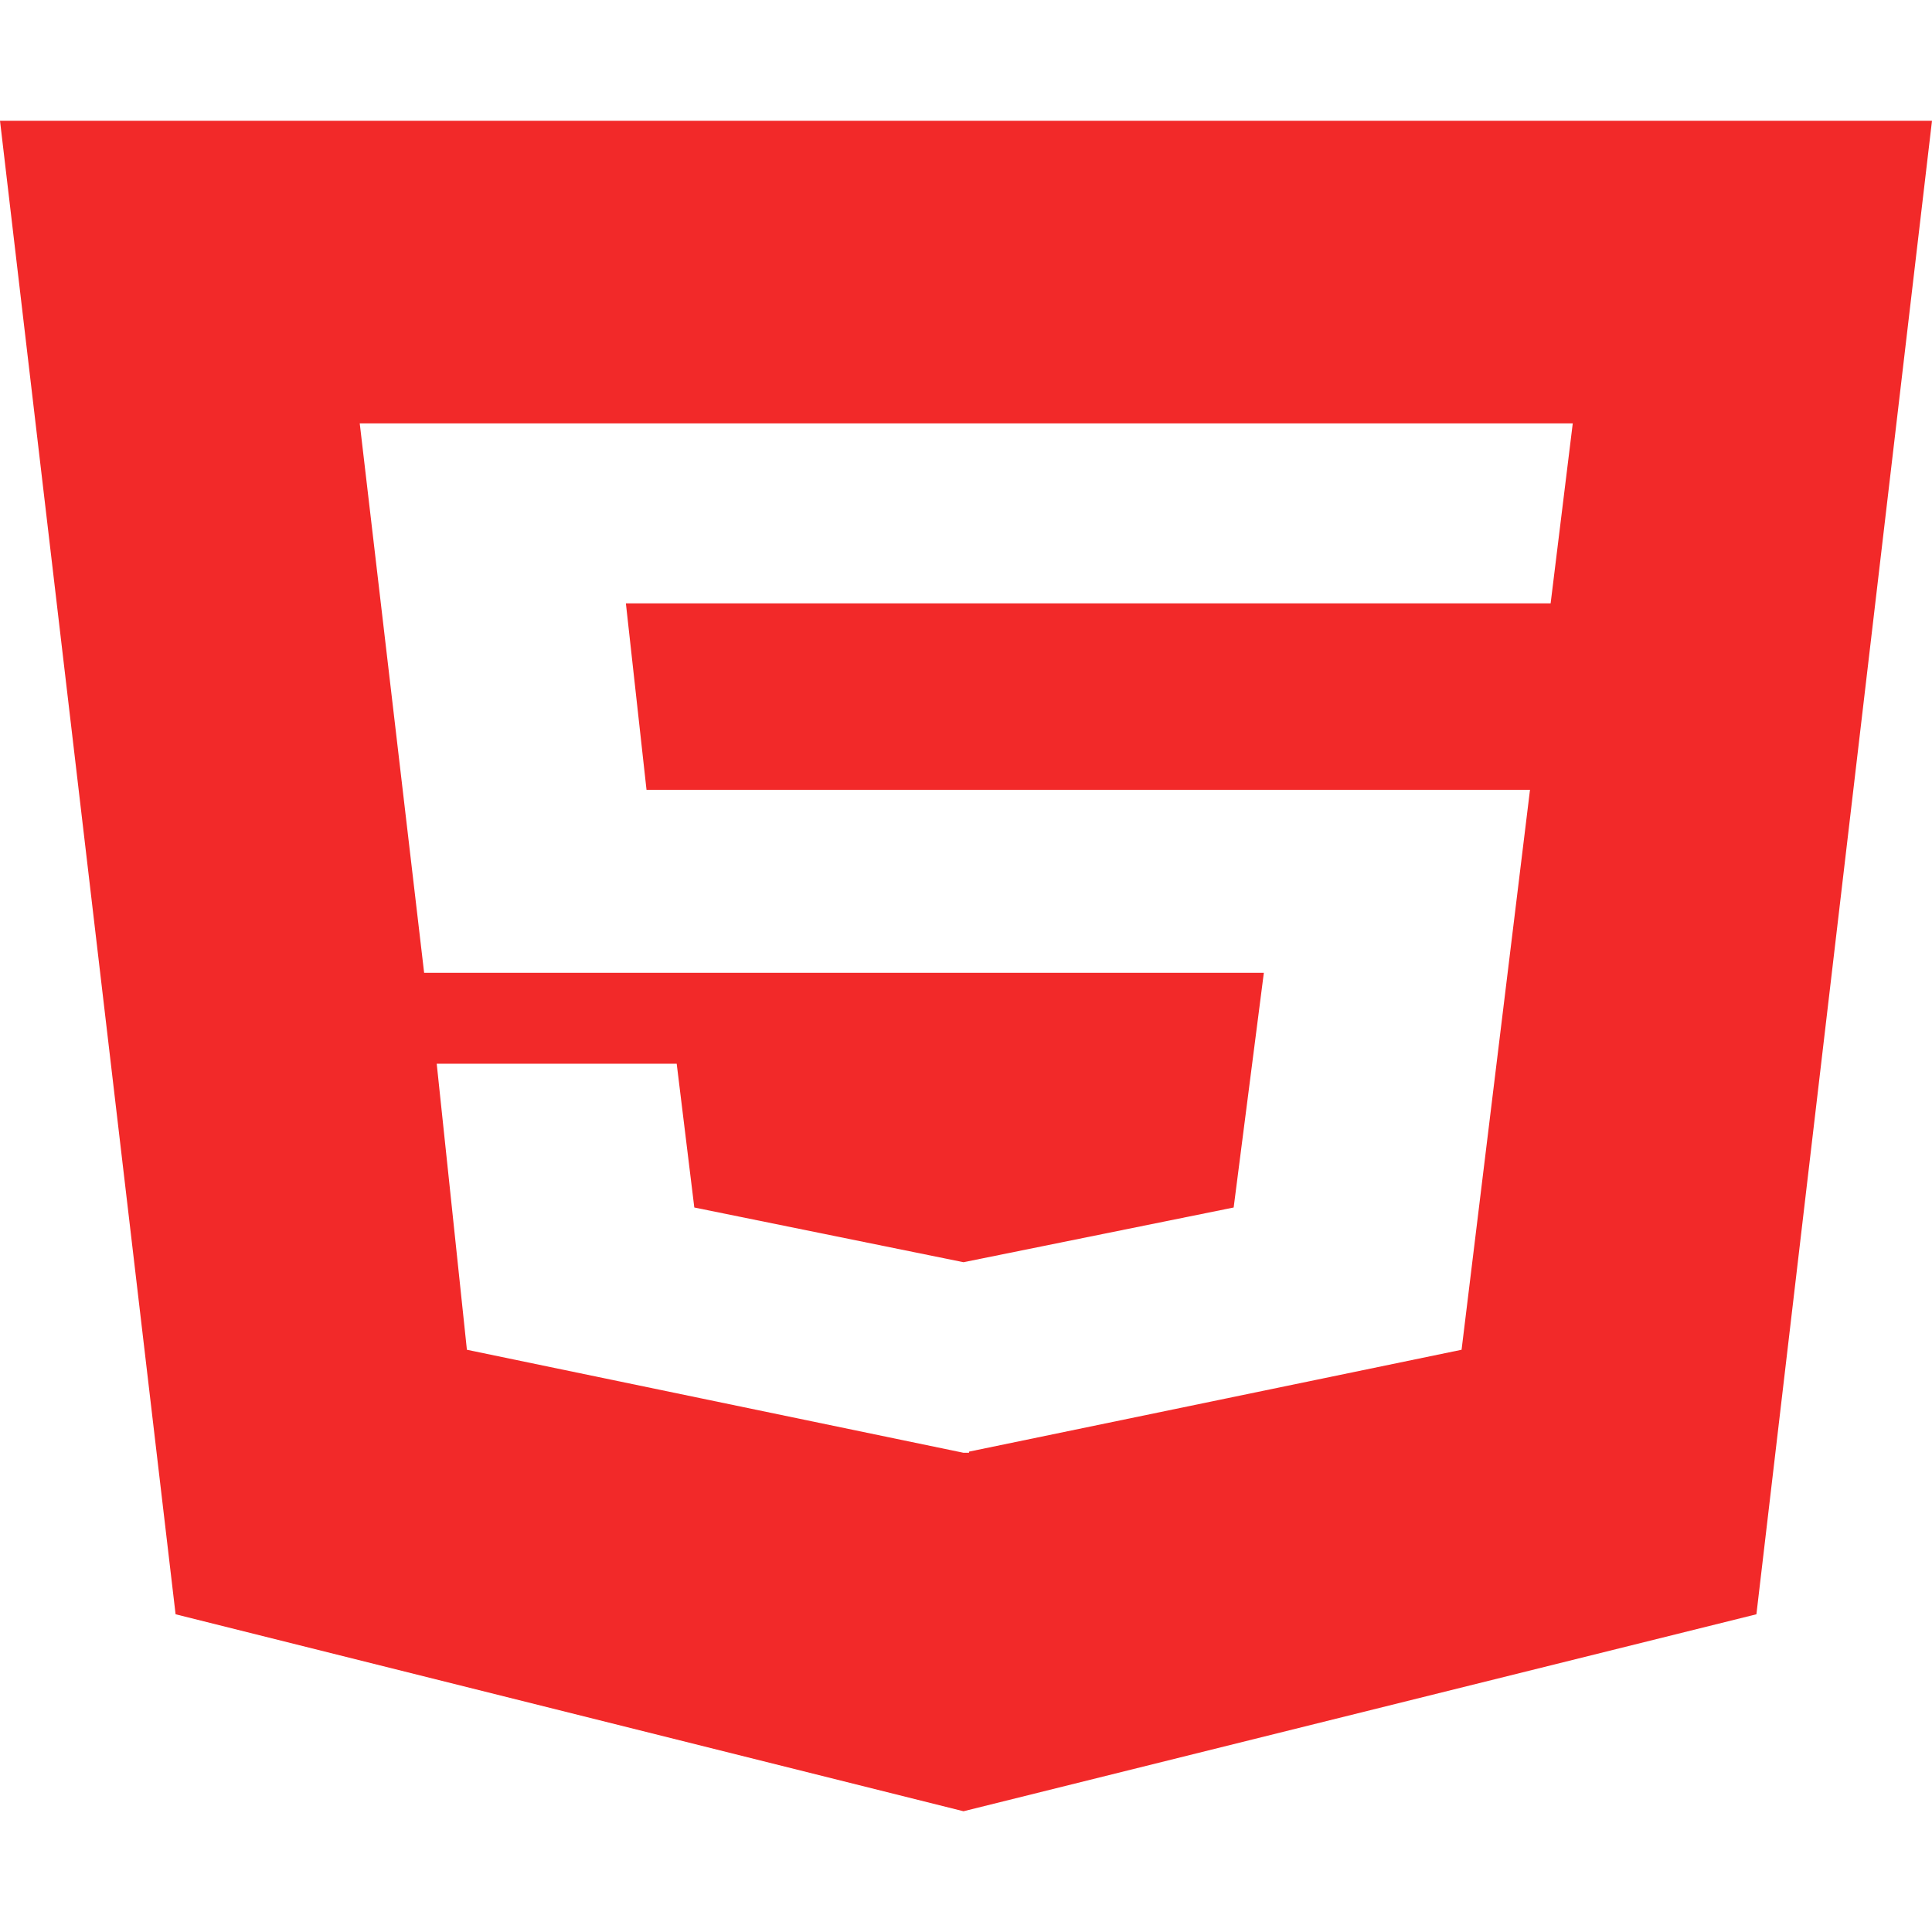 <svg width="200" height="200" viewBox="0 0 200 200" fill="none" xmlns="http://www.w3.org/2000/svg">
<path d="M0 12.5L18.177 167.109L99.74 187.5L181.823 167.109L200 12.5H0ZM160.521 62.461H64.792L66.927 81.758H158.385L151.302 139.727L100.312 150.273V150.391H99.74L48.333 139.727L45.208 110.117H70.052L71.875 125L99.74 130.664L127.708 125L130.833 100.703H43.906L37.24 43.828H162.812L160.521 62.461V62.461Z" fill="#F22929"/>
</svg>
